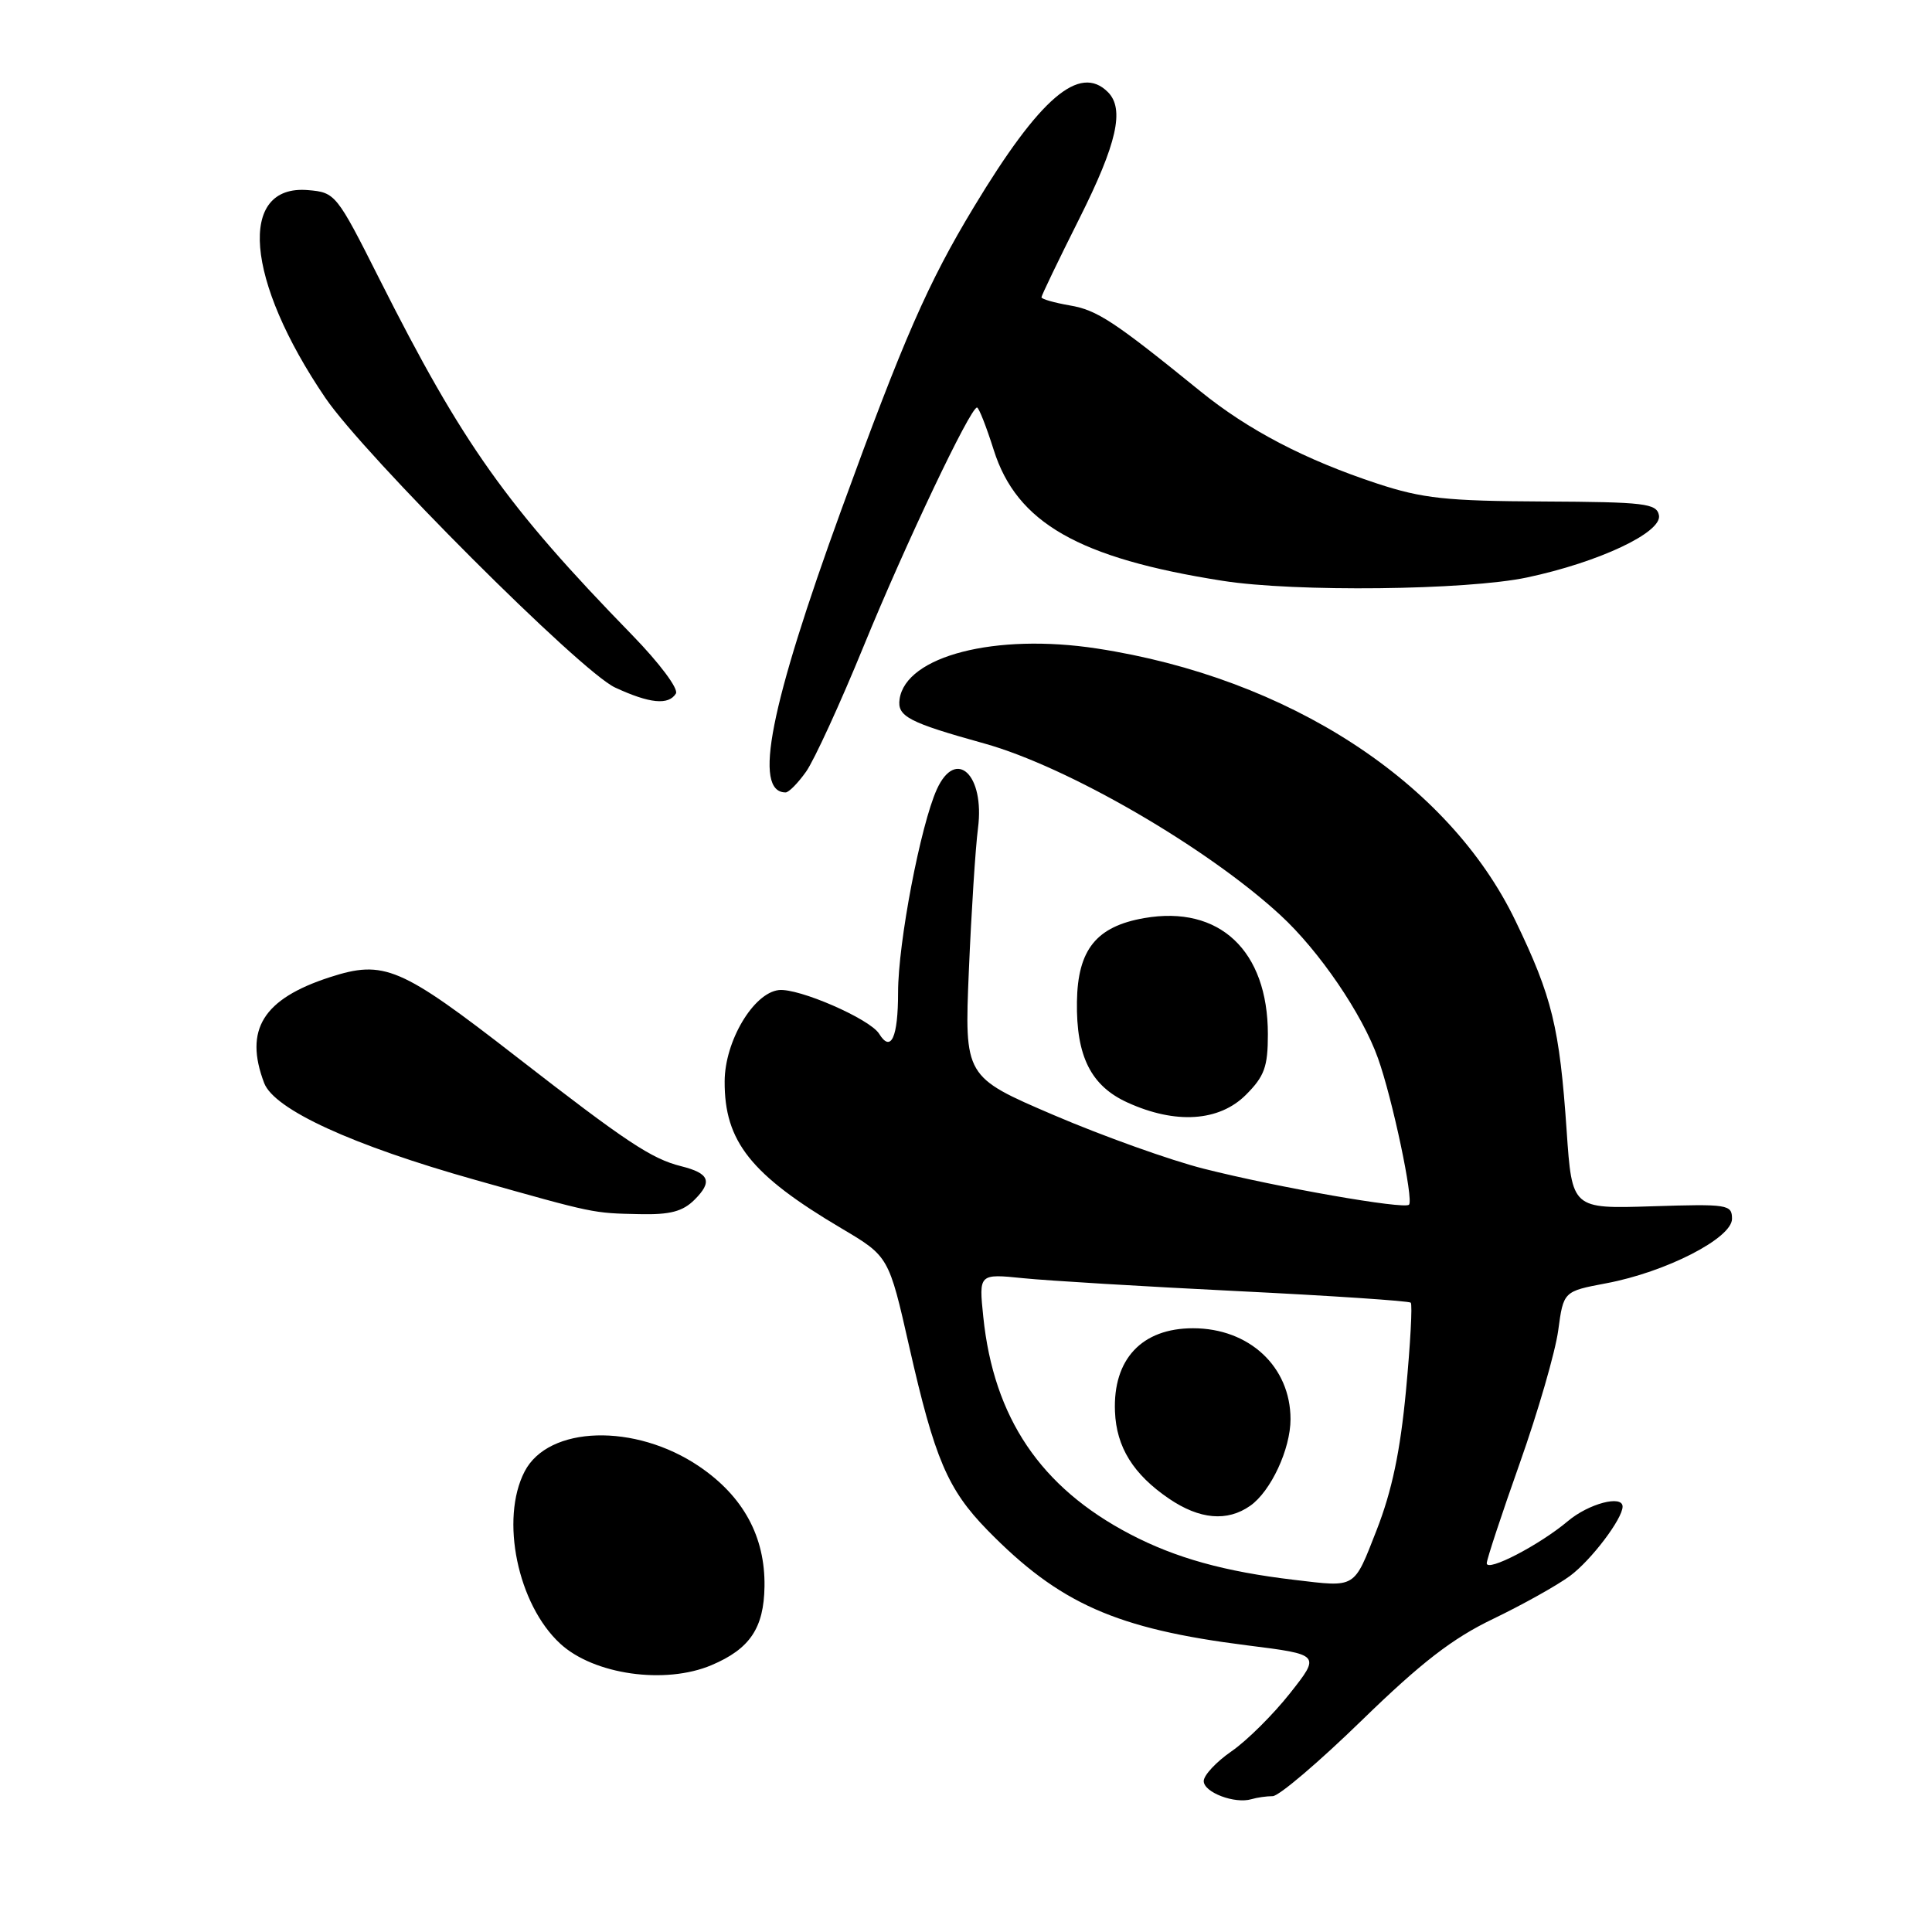 <?xml version="1.0" encoding="UTF-8" standalone="no"?>
<!DOCTYPE svg PUBLIC "-//W3C//DTD SVG 1.1//EN" "http://www.w3.org/Graphics/SVG/1.1/DTD/svg11.dtd" >
<svg xmlns="http://www.w3.org/2000/svg" xmlns:xlink="http://www.w3.org/1999/xlink" version="1.1" viewBox="0 0 256 256">
 <g >
 <path fill="currentColor"
d=" M 168.64 238.00 C 169.46 238.00 174.78 233.47 180.46 227.94 C 188.35 220.27 192.48 217.08 197.87 214.50 C 201.75 212.63 206.32 210.08 208.03 208.82 C 210.82 206.76 215.00 201.25 215.00 199.63 C 215.00 198.05 210.50 199.24 207.76 201.55 C 204.00 204.72 197.00 208.35 197.00 207.14 C 197.00 206.64 198.97 200.67 201.38 193.87 C 203.79 187.07 206.08 179.16 206.47 176.30 C 207.17 171.11 207.17 171.11 212.84 170.04 C 220.73 168.56 229.50 164.07 229.50 161.50 C 229.50 159.60 228.95 159.52 218.90 159.84 C 208.30 160.18 208.30 160.18 207.59 149.84 C 206.65 136.13 205.67 132.09 200.80 122.00 C 191.93 103.60 170.74 89.82 145.35 85.93 C 131.91 83.87 120.03 86.92 119.20 92.64 C 118.87 94.93 120.37 95.72 130.44 98.52 C 141.45 101.58 159.94 112.29 169.67 121.27 C 174.80 125.99 180.51 134.36 182.59 140.22 C 184.50 145.56 187.34 158.99 186.70 159.63 C 186.06 160.27 169.30 157.34 159.50 154.86 C 155.10 153.75 146.16 150.55 139.64 147.76 C 127.79 142.68 127.79 142.68 128.38 128.59 C 128.71 120.84 129.25 112.35 129.59 109.73 C 130.50 102.65 126.67 99.04 124.14 104.58 C 121.98 109.34 119.00 124.91 119.00 131.49 C 119.00 137.48 118.06 139.53 116.49 136.98 C 115.27 135.01 105.80 130.89 103.19 131.19 C 99.83 131.58 96.04 137.96 96.02 143.28 C 95.98 151.25 99.49 155.66 111.49 162.76 C 117.77 166.48 117.77 166.48 120.49 178.49 C 123.85 193.31 125.57 197.34 130.82 202.73 C 140.36 212.49 147.89 215.83 165.27 218.02 C 174.98 219.24 174.98 219.24 170.93 224.37 C 168.70 227.19 165.22 230.65 163.19 232.05 C 161.16 233.45 159.50 235.23 159.50 236.00 C 159.50 237.50 163.62 239.06 165.83 238.40 C 166.56 238.18 167.83 238.00 168.64 238.00 Z  M 94.28 220.64 C 99.36 218.49 101.22 215.73 101.30 210.22 C 101.40 203.62 98.49 198.27 92.65 194.31 C 84.16 188.55 72.66 188.89 69.51 194.99 C 66.25 201.29 68.59 212.61 74.24 217.80 C 78.69 221.90 88.14 223.24 94.28 220.64 Z  M 92.04 158.96 C 94.44 156.56 94.01 155.47 90.26 154.53 C 86.33 153.55 83.00 151.34 68.42 140.02 C 53.04 128.07 50.89 127.16 43.69 129.49 C 34.85 132.36 32.32 136.44 35.00 143.50 C 36.33 147.01 46.66 151.75 63.00 156.35 C 78.83 160.81 78.50 160.75 84.75 160.88 C 88.80 160.97 90.47 160.53 92.04 158.96 Z  M 165.08 145.08 C 167.55 142.61 168.00 141.36 168.00 137.04 C 168.00 125.96 161.58 119.92 151.63 121.65 C 145.28 122.75 142.80 125.82 142.70 132.73 C 142.59 139.97 144.56 143.90 149.42 146.10 C 155.78 148.99 161.54 148.61 165.08 145.08 Z  M 106.81 102.25 C 107.88 100.74 111.33 93.23 114.46 85.57 C 119.99 72.06 128.57 54.00 129.46 54.00 C 129.70 54.00 130.69 56.52 131.67 59.61 C 134.71 69.27 142.93 73.97 162.00 76.96 C 171.56 78.47 194.33 78.21 202.33 76.52 C 211.86 74.50 220.25 70.55 219.82 68.28 C 219.51 66.70 217.96 66.52 204.49 66.45 C 191.65 66.39 188.49 66.05 182.50 64.08 C 172.95 60.93 165.41 57.00 159.05 51.84 C 147.60 42.55 145.37 41.08 141.75 40.47 C 139.69 40.11 138.00 39.63 138.00 39.39 C 138.00 39.16 140.25 34.48 143.00 29.00 C 148.01 19.02 149.04 14.44 146.80 12.20 C 143.04 8.44 137.79 12.94 129.05 27.42 C 122.95 37.51 119.74 44.86 111.50 67.50 C 102.00 93.60 99.75 105.00 104.10 105.00 C 104.52 105.00 105.74 103.76 106.81 102.25 Z  M 89.56 91.90 C 89.94 91.28 87.39 87.87 83.77 84.15 C 67.11 67.04 61.32 58.89 50.29 37.00 C 44.59 25.68 44.44 25.50 40.81 25.19 C 31.45 24.41 32.51 37.12 43.11 52.72 C 48.29 60.34 76.95 89.00 81.50 91.10 C 86.09 93.23 88.59 93.47 89.56 91.90 Z  M 171.50 209.34 C 162.26 208.25 155.76 206.44 149.71 203.27 C 137.88 197.07 131.67 187.87 130.29 174.49 C 129.70 168.77 129.70 168.77 135.60 169.37 C 138.84 169.70 151.62 170.47 164.00 171.08 C 176.38 171.69 186.69 172.38 186.93 172.61 C 187.17 172.84 186.88 178.08 186.30 184.26 C 185.54 192.32 184.44 197.55 182.41 202.75 C 179.34 210.58 179.76 210.32 171.50 209.34 Z  M 165.65 199.53 C 168.39 197.62 171.00 192.01 171.00 188.05 C 171.00 181.10 165.53 176.00 158.08 176.00 C 151.30 176.00 147.46 180.10 147.74 187.03 C 147.92 191.75 150.17 195.36 154.90 198.58 C 158.96 201.34 162.61 201.66 165.65 199.53 Z "/>
</g>
</svg>